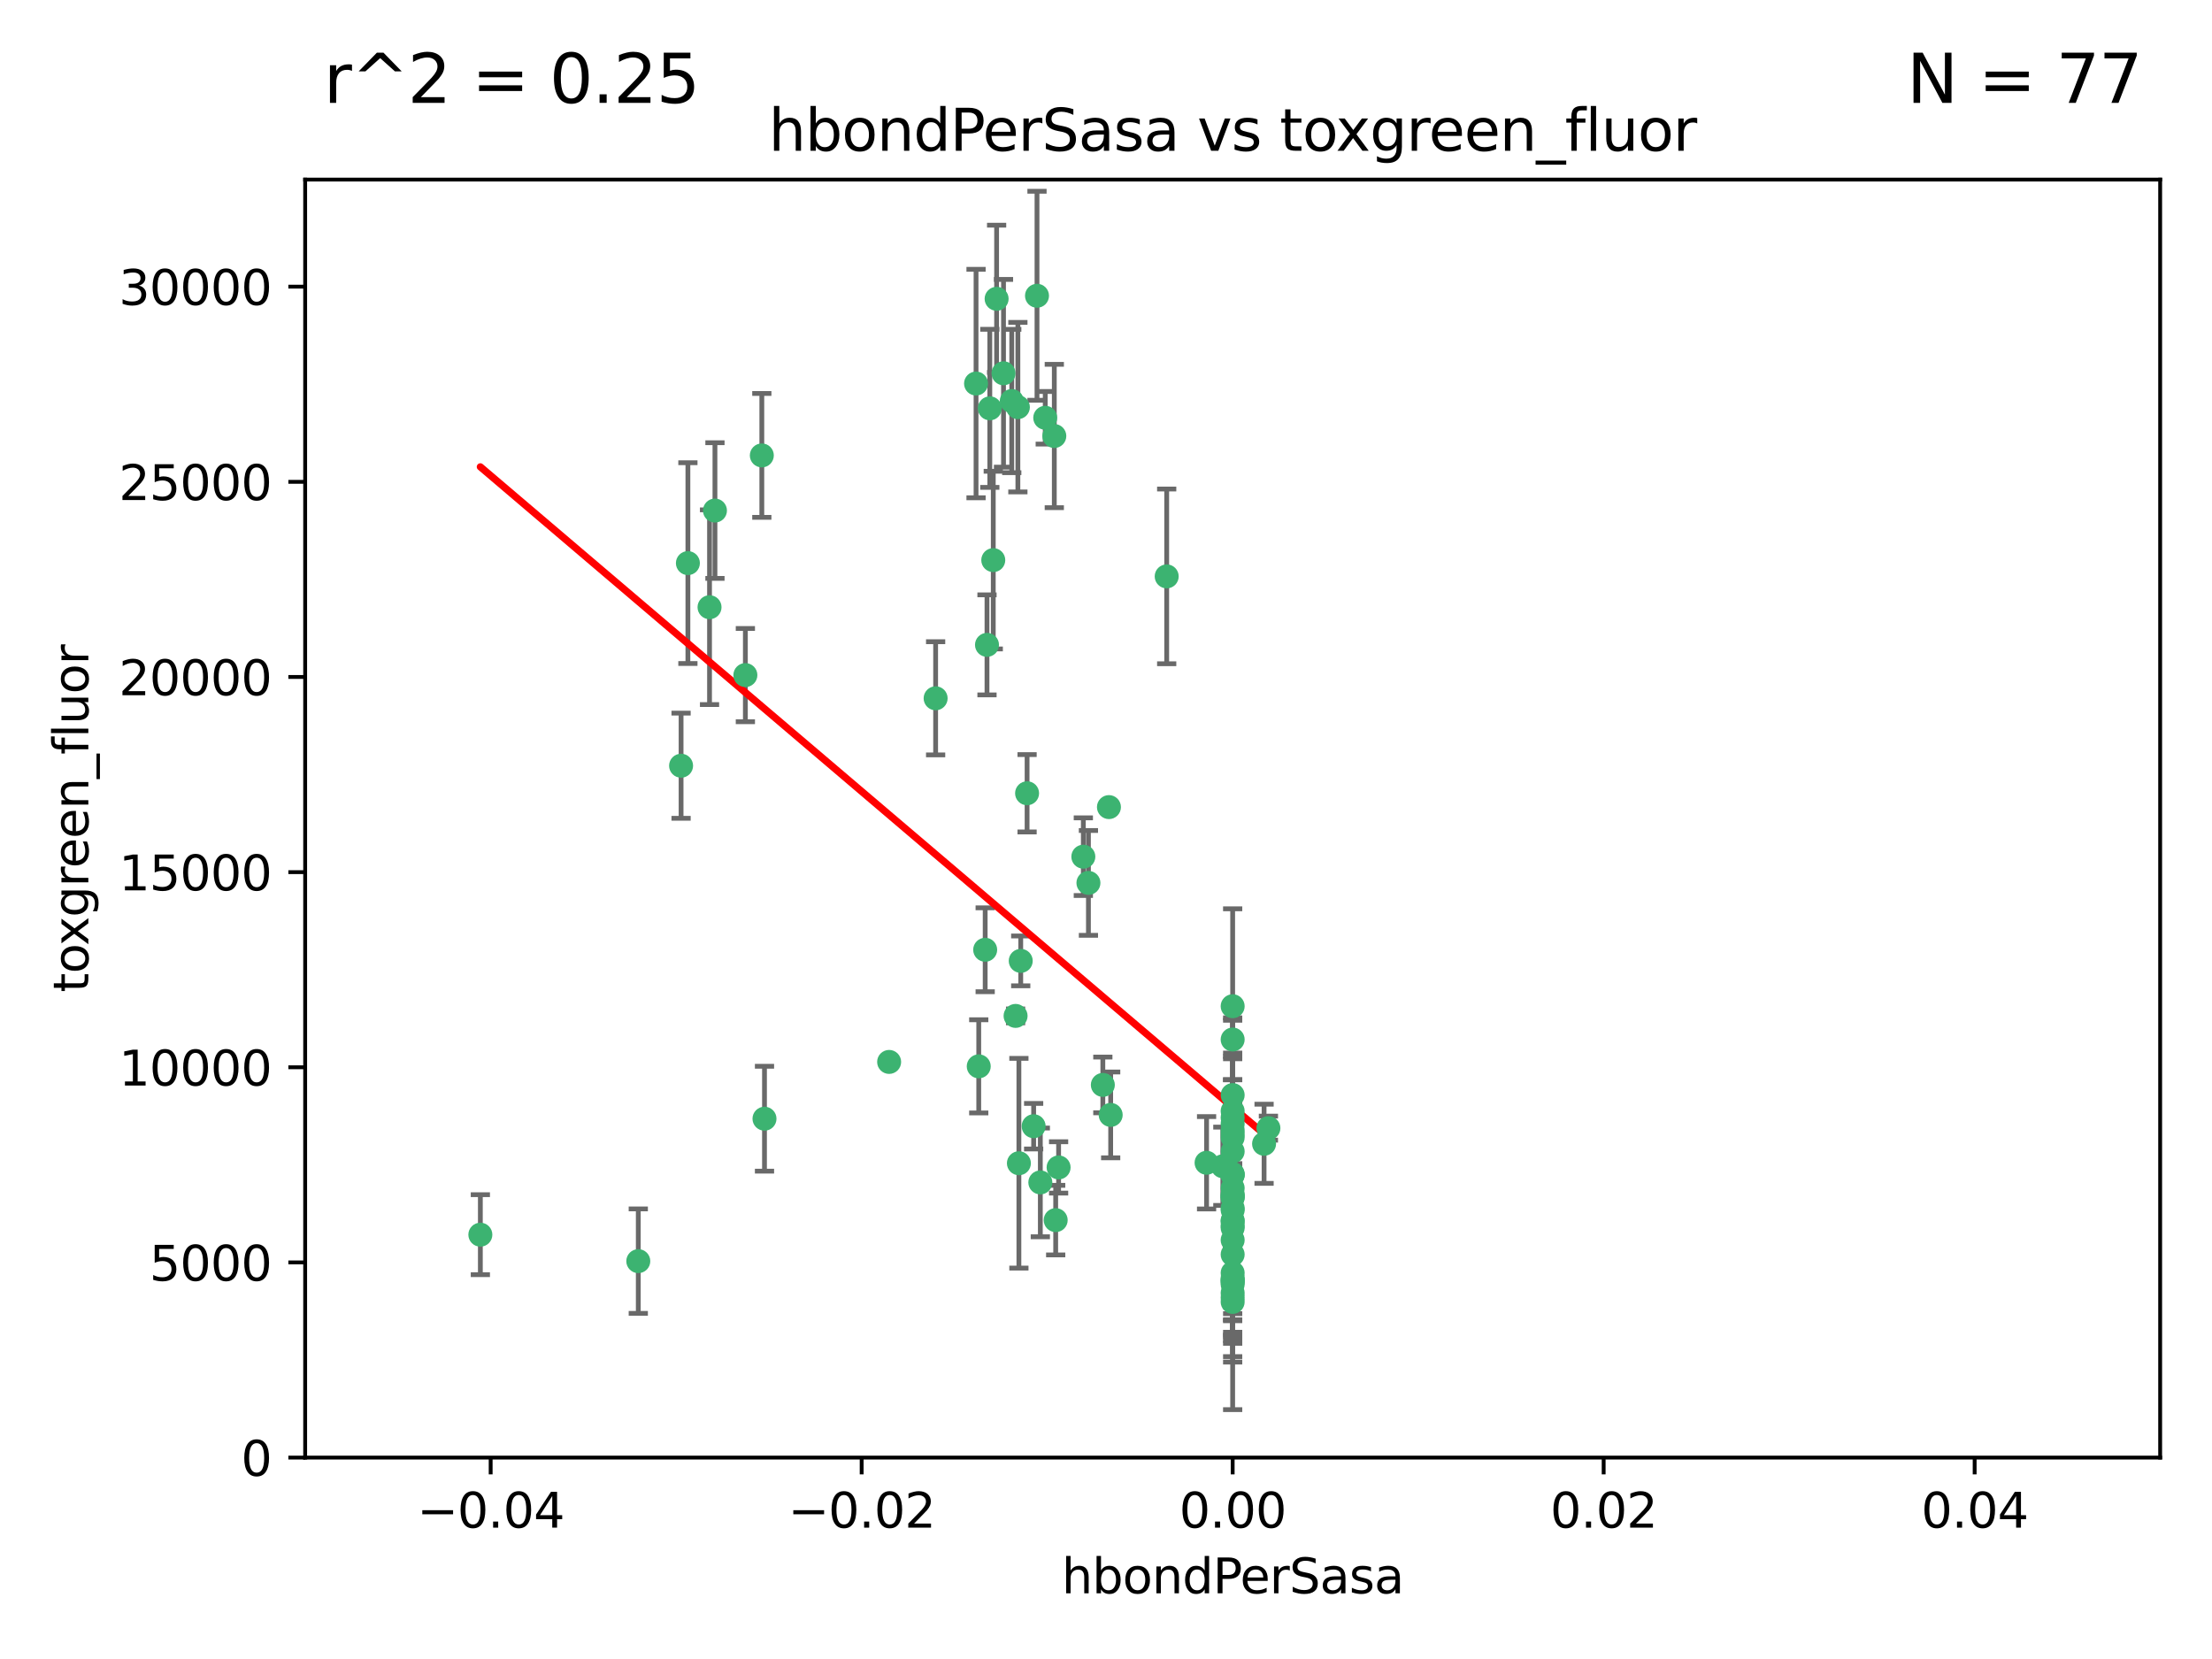 <?xml version="1.0" encoding="utf-8" standalone="no"?>
<!DOCTYPE svg PUBLIC "-//W3C//DTD SVG 1.1//EN"
  "http://www.w3.org/Graphics/SVG/1.1/DTD/svg11.dtd">
<svg xmlns:xlink="http://www.w3.org/1999/xlink" width="460.8pt" height="345.6pt" viewBox="0 0 460.8 345.6" xmlns="http://www.w3.org/2000/svg" version="1.1">
 <defs>
  <style type="text/css">*{stroke-linejoin: round; stroke-linecap: butt}</style>
 </defs>
 <g id="figure_1">
  <g id="patch_1">
   <path d="M 0 345.6 
L 460.8 345.6 
L 460.8 0 
L 0 0 
z
" style="fill: #ffffff"/>
  </g>
  <g id="axes_1">
   <g id="patch_2">
    <path d="M 63.571 303.64 
L 450 303.64 
L 450 37.411 
L 63.571 37.411 
z
" style="fill: #ffffff"/>
   </g>
   <g id="PathCollection_1">
    <defs>
     <path id="m4b894d4b4e" d="M 0 1.118 
C 0.297 1.118 0.581 1 0.791 0.791 
C 1 0.581 1.118 0.297 1.118 0 
C 1.118 -0.297 1 -0.581 0.791 -0.791 
C 0.581 -1 0.297 -1.118 0 -1.118 
C -0.297 -1.118 -0.581 -1 -0.791 -0.791 
C -1 -0.581 -1.118 -0.297 -1.118 0 
C -1.118 0.297 -1 0.581 -0.791 0.791 
C -0.581 1 -0.297 1.118 0 1.118 
z
" style="stroke: #3cb371"/>
    </defs>
    <g clip-path="url(#pd791d768e4)">
     <use xlink:href="#m4b894d4b4e" x="216.026" y="61.614" style="fill: #3cb371; stroke: #3cb371"/>
     <use xlink:href="#m4b894d4b4e" x="219.631" y="90.829" style="fill: #3cb371; stroke: #3cb371"/>
     <use xlink:href="#m4b894d4b4e" x="148.938" y="106.358" style="fill: #3cb371; stroke: #3cb371"/>
     <use xlink:href="#m4b894d4b4e" x="206.196" y="85.062" style="fill: #3cb371; stroke: #3cb371"/>
     <use xlink:href="#m4b894d4b4e" x="203.329" y="79.9" style="fill: #3cb371; stroke: #3cb371"/>
     <use xlink:href="#m4b894d4b4e" x="217.743" y="87.031" style="fill: #3cb371; stroke: #3cb371"/>
     <use xlink:href="#m4b894d4b4e" x="194.909" y="145.468" style="fill: #3cb371; stroke: #3cb371"/>
     <use xlink:href="#m4b894d4b4e" x="206.916" y="116.682" style="fill: #3cb371; stroke: #3cb371"/>
     <use xlink:href="#m4b894d4b4e" x="143.302" y="117.306" style="fill: #3cb371; stroke: #3cb371"/>
     <use xlink:href="#m4b894d4b4e" x="207.613" y="62.244" style="fill: #3cb371; stroke: #3cb371"/>
     <use xlink:href="#m4b894d4b4e" x="212.637" y="200.168" style="fill: #3cb371; stroke: #3cb371"/>
     <use xlink:href="#m4b894d4b4e" x="158.702" y="94.872" style="fill: #3cb371; stroke: #3cb371"/>
     <use xlink:href="#m4b894d4b4e" x="155.275" y="140.634" style="fill: #3cb371; stroke: #3cb371"/>
     <use xlink:href="#m4b894d4b4e" x="243.043" y="120.071" style="fill: #3cb371; stroke: #3cb371"/>
     <use xlink:href="#m4b894d4b4e" x="209.049" y="77.763" style="fill: #3cb371; stroke: #3cb371"/>
     <use xlink:href="#m4b894d4b4e" x="213.96" y="165.251" style="fill: #3cb371; stroke: #3cb371"/>
     <use xlink:href="#m4b894d4b4e" x="212.043" y="84.817" style="fill: #3cb371; stroke: #3cb371"/>
     <use xlink:href="#m4b894d4b4e" x="210.768" y="83.54" style="fill: #3cb371; stroke: #3cb371"/>
     <use xlink:href="#m4b894d4b4e" x="264.233" y="235.012" style="fill: #3cb371; stroke: #3cb371"/>
     <use xlink:href="#m4b894d4b4e" x="212.255" y="242.324" style="fill: #3cb371; stroke: #3cb371"/>
     <use xlink:href="#m4b894d4b4e" x="229.741" y="226.007" style="fill: #3cb371; stroke: #3cb371"/>
     <use xlink:href="#m4b894d4b4e" x="205.231" y="197.854" style="fill: #3cb371; stroke: #3cb371"/>
     <use xlink:href="#m4b894d4b4e" x="211.564" y="211.632" style="fill: #3cb371; stroke: #3cb371"/>
     <use xlink:href="#m4b894d4b4e" x="225.679" y="178.461" style="fill: #3cb371; stroke: #3cb371"/>
     <use xlink:href="#m4b894d4b4e" x="203.89" y="222.137" style="fill: #3cb371; stroke: #3cb371"/>
     <use xlink:href="#m4b894d4b4e" x="147.809" y="126.494" style="fill: #3cb371; stroke: #3cb371"/>
     <use xlink:href="#m4b894d4b4e" x="219.919" y="254.176" style="fill: #3cb371; stroke: #3cb371"/>
     <use xlink:href="#m4b894d4b4e" x="256.786" y="271.21" style="fill: #3cb371; stroke: #3cb371"/>
     <use xlink:href="#m4b894d4b4e" x="216.72" y="246.318" style="fill: #3cb371; stroke: #3cb371"/>
     <use xlink:href="#m4b894d4b4e" x="205.609" y="134.337" style="fill: #3cb371; stroke: #3cb371"/>
     <use xlink:href="#m4b894d4b4e" x="141.881" y="159.514" style="fill: #3cb371; stroke: #3cb371"/>
     <use xlink:href="#m4b894d4b4e" x="263.33" y="238.271" style="fill: #3cb371; stroke: #3cb371"/>
     <use xlink:href="#m4b894d4b4e" x="215.327" y="234.61" style="fill: #3cb371; stroke: #3cb371"/>
     <use xlink:href="#m4b894d4b4e" x="231.375" y="232.256" style="fill: #3cb371; stroke: #3cb371"/>
     <use xlink:href="#m4b894d4b4e" x="220.527" y="243.195" style="fill: #3cb371; stroke: #3cb371"/>
     <use xlink:href="#m4b894d4b4e" x="256.786" y="261.328" style="fill: #3cb371; stroke: #3cb371"/>
     <use xlink:href="#m4b894d4b4e" x="231.013" y="168.134" style="fill: #3cb371; stroke: #3cb371"/>
     <use xlink:href="#m4b894d4b4e" x="159.258" y="233.047" style="fill: #3cb371; stroke: #3cb371"/>
     <use xlink:href="#m4b894d4b4e" x="185.223" y="221.217" style="fill: #3cb371; stroke: #3cb371"/>
     <use xlink:href="#m4b894d4b4e" x="226.74" y="183.926" style="fill: #3cb371; stroke: #3cb371"/>
     <use xlink:href="#m4b894d4b4e" x="256.786" y="239.862" style="fill: #3cb371; stroke: #3cb371"/>
     <use xlink:href="#m4b894d4b4e" x="256.786" y="266.625" style="fill: #3cb371; stroke: #3cb371"/>
     <use xlink:href="#m4b894d4b4e" x="256.786" y="248.797" style="fill: #3cb371; stroke: #3cb371"/>
     <use xlink:href="#m4b894d4b4e" x="256.786" y="251.686" style="fill: #3cb371; stroke: #3cb371"/>
     <use xlink:href="#m4b894d4b4e" x="256.786" y="244.545" style="fill: #3cb371; stroke: #3cb371"/>
     <use xlink:href="#m4b894d4b4e" x="256.786" y="266.793" style="fill: #3cb371; stroke: #3cb371"/>
     <use xlink:href="#m4b894d4b4e" x="256.786" y="247.505" style="fill: #3cb371; stroke: #3cb371"/>
     <use xlink:href="#m4b894d4b4e" x="256.786" y="236.229" style="fill: #3cb371; stroke: #3cb371"/>
     <use xlink:href="#m4b894d4b4e" x="256.786" y="258.329" style="fill: #3cb371; stroke: #3cb371"/>
     <use xlink:href="#m4b894d4b4e" x="256.786" y="255.773" style="fill: #3cb371; stroke: #3cb371"/>
     <use xlink:href="#m4b894d4b4e" x="256.786" y="265.178" style="fill: #3cb371; stroke: #3cb371"/>
     <use xlink:href="#m4b894d4b4e" x="256.786" y="236.943" style="fill: #3cb371; stroke: #3cb371"/>
     <use xlink:href="#m4b894d4b4e" x="256.786" y="228.123" style="fill: #3cb371; stroke: #3cb371"/>
     <use xlink:href="#m4b894d4b4e" x="256.786" y="244.739" style="fill: #3cb371; stroke: #3cb371"/>
     <use xlink:href="#m4b894d4b4e" x="256.786" y="254.269" style="fill: #3cb371; stroke: #3cb371"/>
     <use xlink:href="#m4b894d4b4e" x="256.786" y="255.298" style="fill: #3cb371; stroke: #3cb371"/>
     <use xlink:href="#m4b894d4b4e" x="256.786" y="216.55" style="fill: #3cb371; stroke: #3cb371"/>
     <use xlink:href="#m4b894d4b4e" x="256.786" y="234.099" style="fill: #3cb371; stroke: #3cb371"/>
     <use xlink:href="#m4b894d4b4e" x="256.786" y="252.073" style="fill: #3cb371; stroke: #3cb371"/>
     <use xlink:href="#m4b894d4b4e" x="256.786" y="267.05" style="fill: #3cb371; stroke: #3cb371"/>
     <use xlink:href="#m4b894d4b4e" x="256.786" y="231.454" style="fill: #3cb371; stroke: #3cb371"/>
     <use xlink:href="#m4b894d4b4e" x="256.786" y="235.431" style="fill: #3cb371; stroke: #3cb371"/>
     <use xlink:href="#m4b894d4b4e" x="100.067" y="257.206" style="fill: #3cb371; stroke: #3cb371"/>
     <use xlink:href="#m4b894d4b4e" x="256.786" y="249.438" style="fill: #3cb371; stroke: #3cb371"/>
     <use xlink:href="#m4b894d4b4e" x="132.967" y="262.719" style="fill: #3cb371; stroke: #3cb371"/>
     <use xlink:href="#m4b894d4b4e" x="256.786" y="269.353" style="fill: #3cb371; stroke: #3cb371"/>
     <use xlink:href="#m4b894d4b4e" x="256.786" y="270.307" style="fill: #3cb371; stroke: #3cb371"/>
     <use xlink:href="#m4b894d4b4e" x="256.786" y="249.072" style="fill: #3cb371; stroke: #3cb371"/>
     <use xlink:href="#m4b894d4b4e" x="256.786" y="254.408" style="fill: #3cb371; stroke: #3cb371"/>
     <use xlink:href="#m4b894d4b4e" x="256.786" y="267.541" style="fill: #3cb371; stroke: #3cb371"/>
     <use xlink:href="#m4b894d4b4e" x="256.786" y="266.237" style="fill: #3cb371; stroke: #3cb371"/>
     <use xlink:href="#m4b894d4b4e" x="254.74" y="242.954" style="fill: #3cb371; stroke: #3cb371"/>
     <use xlink:href="#m4b894d4b4e" x="256.786" y="209.613" style="fill: #3cb371; stroke: #3cb371"/>
     <use xlink:href="#m4b894d4b4e" x="256.786" y="244.789" style="fill: #3cb371; stroke: #3cb371"/>
     <use xlink:href="#m4b894d4b4e" x="251.352" y="242.227" style="fill: #3cb371; stroke: #3cb371"/>
     <use xlink:href="#m4b894d4b4e" x="256.786" y="232.825" style="fill: #3cb371; stroke: #3cb371"/>
     <use xlink:href="#m4b894d4b4e" x="256.786" y="249.444" style="fill: #3cb371; stroke: #3cb371"/>
    </g>
   </g>
   <g id="matplotlib.axis_1">
    <g id="xtick_1">
     <g id="line2d_1">
      <defs>
       <path id="ma695bdd186" d="M 0 0 
L 0 3.5 
" style="stroke: #000000; stroke-width: 0.8"/>
      </defs>
      <g>
       <use xlink:href="#ma695bdd186" x="102.214" y="303.64" style="stroke: #000000; stroke-width: 0.8"/>
      </g>
     </g>
     <g id="text_1">
      <!-- −0.04 -->
      <g transform="translate(86.891 318.238)scale(0.1 -0.1)">
       <defs>
        <path id="DejaVuSans-2212" d="M 678 2272 
L 4684 2272 
L 4684 1741 
L 678 1741 
L 678 2272 
z
" transform="scale(0.016)"/>
        <path id="DejaVuSans-30" d="M 2034 4250 
Q 1547 4250 1301 3770 
Q 1056 3291 1056 2328 
Q 1056 1369 1301 889 
Q 1547 409 2034 409 
Q 2525 409 2770 889 
Q 3016 1369 3016 2328 
Q 3016 3291 2770 3770 
Q 2525 4250 2034 4250 
z
M 2034 4750 
Q 2819 4750 3233 4129 
Q 3647 3509 3647 2328 
Q 3647 1150 3233 529 
Q 2819 -91 2034 -91 
Q 1250 -91 836 529 
Q 422 1150 422 2328 
Q 422 3509 836 4129 
Q 1250 4750 2034 4750 
z
" transform="scale(0.016)"/>
        <path id="DejaVuSans-2e" d="M 684 794 
L 1344 794 
L 1344 0 
L 684 0 
L 684 794 
z
" transform="scale(0.016)"/>
        <path id="DejaVuSans-34" d="M 2419 4116 
L 825 1625 
L 2419 1625 
L 2419 4116 
z
M 2253 4666 
L 3047 4666 
L 3047 1625 
L 3713 1625 
L 3713 1100 
L 3047 1100 
L 3047 0 
L 2419 0 
L 2419 1100 
L 313 1100 
L 313 1709 
L 2253 4666 
z
" transform="scale(0.016)"/>
       </defs>
       <use xlink:href="#DejaVuSans-2212"/>
       <use xlink:href="#DejaVuSans-30" x="83.789"/>
       <use xlink:href="#DejaVuSans-2e" x="147.412"/>
       <use xlink:href="#DejaVuSans-30" x="179.199"/>
       <use xlink:href="#DejaVuSans-34" x="242.822"/>
      </g>
     </g>
    </g>
    <g id="xtick_2">
     <g id="line2d_2">
      <g>
       <use xlink:href="#ma695bdd186" x="179.5" y="303.64" style="stroke: #000000; stroke-width: 0.8"/>
      </g>
     </g>
     <g id="text_2">
      <!-- −0.02 -->
      <g transform="translate(164.177 318.238)scale(0.1 -0.1)">
       <defs>
        <path id="DejaVuSans-32" d="M 1228 531 
L 3431 531 
L 3431 0 
L 469 0 
L 469 531 
Q 828 903 1448 1529 
Q 2069 2156 2228 2338 
Q 2531 2678 2651 2914 
Q 2772 3150 2772 3378 
Q 2772 3750 2511 3984 
Q 2250 4219 1831 4219 
Q 1534 4219 1204 4116 
Q 875 4013 500 3803 
L 500 4441 
Q 881 4594 1212 4672 
Q 1544 4750 1819 4750 
Q 2544 4750 2975 4387 
Q 3406 4025 3406 3419 
Q 3406 3131 3298 2873 
Q 3191 2616 2906 2266 
Q 2828 2175 2409 1742 
Q 1991 1309 1228 531 
z
" transform="scale(0.016)"/>
       </defs>
       <use xlink:href="#DejaVuSans-2212"/>
       <use xlink:href="#DejaVuSans-30" x="83.789"/>
       <use xlink:href="#DejaVuSans-2e" x="147.412"/>
       <use xlink:href="#DejaVuSans-30" x="179.199"/>
       <use xlink:href="#DejaVuSans-32" x="242.822"/>
      </g>
     </g>
    </g>
    <g id="xtick_3">
     <g id="line2d_3">
      <g>
       <use xlink:href="#ma695bdd186" x="256.786" y="303.64" style="stroke: #000000; stroke-width: 0.8"/>
      </g>
     </g>
     <g id="text_3">
      <!-- 0.00 -->
      <g transform="translate(245.653 318.238)scale(0.1 -0.1)">
       <use xlink:href="#DejaVuSans-30"/>
       <use xlink:href="#DejaVuSans-2e" x="63.623"/>
       <use xlink:href="#DejaVuSans-30" x="95.41"/>
       <use xlink:href="#DejaVuSans-30" x="159.033"/>
      </g>
     </g>
    </g>
    <g id="xtick_4">
     <g id="line2d_4">
      <g>
       <use xlink:href="#ma695bdd186" x="334.071" y="303.64" style="stroke: #000000; stroke-width: 0.8"/>
      </g>
     </g>
     <g id="text_4">
      <!-- 0.02 -->
      <g transform="translate(322.939 318.238)scale(0.1 -0.1)">
       <use xlink:href="#DejaVuSans-30"/>
       <use xlink:href="#DejaVuSans-2e" x="63.623"/>
       <use xlink:href="#DejaVuSans-30" x="95.41"/>
       <use xlink:href="#DejaVuSans-32" x="159.033"/>
      </g>
     </g>
    </g>
    <g id="xtick_5">
     <g id="line2d_5">
      <g>
       <use xlink:href="#ma695bdd186" x="411.357" y="303.64" style="stroke: #000000; stroke-width: 0.8"/>
      </g>
     </g>
     <g id="text_5">
      <!-- 0.04 -->
      <g transform="translate(400.224 318.238)scale(0.1 -0.1)">
       <use xlink:href="#DejaVuSans-30"/>
       <use xlink:href="#DejaVuSans-2e" x="63.623"/>
       <use xlink:href="#DejaVuSans-30" x="95.41"/>
       <use xlink:href="#DejaVuSans-34" x="159.033"/>
      </g>
     </g>
    </g>
    <g id="text_6">
     <!-- hbondPerSasa -->
     <g transform="translate(221.168 331.917)scale(0.1 -0.1)">
      <defs>
       <path id="DejaVuSans-68" d="M 3513 2113 
L 3513 0 
L 2938 0 
L 2938 2094 
Q 2938 2591 2744 2837 
Q 2550 3084 2163 3084 
Q 1697 3084 1428 2787 
Q 1159 2491 1159 1978 
L 1159 0 
L 581 0 
L 581 4863 
L 1159 4863 
L 1159 2956 
Q 1366 3272 1645 3428 
Q 1925 3584 2291 3584 
Q 2894 3584 3203 3211 
Q 3513 2838 3513 2113 
z
" transform="scale(0.016)"/>
       <path id="DejaVuSans-62" d="M 3116 1747 
Q 3116 2381 2855 2742 
Q 2594 3103 2138 3103 
Q 1681 3103 1420 2742 
Q 1159 2381 1159 1747 
Q 1159 1113 1420 752 
Q 1681 391 2138 391 
Q 2594 391 2855 752 
Q 3116 1113 3116 1747 
z
M 1159 2969 
Q 1341 3281 1617 3432 
Q 1894 3584 2278 3584 
Q 2916 3584 3314 3078 
Q 3713 2572 3713 1747 
Q 3713 922 3314 415 
Q 2916 -91 2278 -91 
Q 1894 -91 1617 61 
Q 1341 213 1159 525 
L 1159 0 
L 581 0 
L 581 4863 
L 1159 4863 
L 1159 2969 
z
" transform="scale(0.016)"/>
       <path id="DejaVuSans-6f" d="M 1959 3097 
Q 1497 3097 1228 2736 
Q 959 2375 959 1747 
Q 959 1119 1226 758 
Q 1494 397 1959 397 
Q 2419 397 2687 759 
Q 2956 1122 2956 1747 
Q 2956 2369 2687 2733 
Q 2419 3097 1959 3097 
z
M 1959 3584 
Q 2709 3584 3137 3096 
Q 3566 2609 3566 1747 
Q 3566 888 3137 398 
Q 2709 -91 1959 -91 
Q 1206 -91 779 398 
Q 353 888 353 1747 
Q 353 2609 779 3096 
Q 1206 3584 1959 3584 
z
" transform="scale(0.016)"/>
       <path id="DejaVuSans-6e" d="M 3513 2113 
L 3513 0 
L 2938 0 
L 2938 2094 
Q 2938 2591 2744 2837 
Q 2550 3084 2163 3084 
Q 1697 3084 1428 2787 
Q 1159 2491 1159 1978 
L 1159 0 
L 581 0 
L 581 3500 
L 1159 3500 
L 1159 2956 
Q 1366 3272 1645 3428 
Q 1925 3584 2291 3584 
Q 2894 3584 3203 3211 
Q 3513 2838 3513 2113 
z
" transform="scale(0.016)"/>
       <path id="DejaVuSans-64" d="M 2906 2969 
L 2906 4863 
L 3481 4863 
L 3481 0 
L 2906 0 
L 2906 525 
Q 2725 213 2448 61 
Q 2172 -91 1784 -91 
Q 1150 -91 751 415 
Q 353 922 353 1747 
Q 353 2572 751 3078 
Q 1150 3584 1784 3584 
Q 2172 3584 2448 3432 
Q 2725 3281 2906 2969 
z
M 947 1747 
Q 947 1113 1208 752 
Q 1469 391 1925 391 
Q 2381 391 2643 752 
Q 2906 1113 2906 1747 
Q 2906 2381 2643 2742 
Q 2381 3103 1925 3103 
Q 1469 3103 1208 2742 
Q 947 2381 947 1747 
z
" transform="scale(0.016)"/>
       <path id="DejaVuSans-50" d="M 1259 4147 
L 1259 2394 
L 2053 2394 
Q 2494 2394 2734 2622 
Q 2975 2850 2975 3272 
Q 2975 3691 2734 3919 
Q 2494 4147 2053 4147 
L 1259 4147 
z
M 628 4666 
L 2053 4666 
Q 2838 4666 3239 4311 
Q 3641 3956 3641 3272 
Q 3641 2581 3239 2228 
Q 2838 1875 2053 1875 
L 1259 1875 
L 1259 0 
L 628 0 
L 628 4666 
z
" transform="scale(0.016)"/>
       <path id="DejaVuSans-65" d="M 3597 1894 
L 3597 1613 
L 953 1613 
Q 991 1019 1311 708 
Q 1631 397 2203 397 
Q 2534 397 2845 478 
Q 3156 559 3463 722 
L 3463 178 
Q 3153 47 2828 -22 
Q 2503 -91 2169 -91 
Q 1331 -91 842 396 
Q 353 884 353 1716 
Q 353 2575 817 3079 
Q 1281 3584 2069 3584 
Q 2775 3584 3186 3129 
Q 3597 2675 3597 1894 
z
M 3022 2063 
Q 3016 2534 2758 2815 
Q 2500 3097 2075 3097 
Q 1594 3097 1305 2825 
Q 1016 2553 972 2059 
L 3022 2063 
z
" transform="scale(0.016)"/>
       <path id="DejaVuSans-72" d="M 2631 2963 
Q 2534 3019 2420 3045 
Q 2306 3072 2169 3072 
Q 1681 3072 1420 2755 
Q 1159 2438 1159 1844 
L 1159 0 
L 581 0 
L 581 3500 
L 1159 3500 
L 1159 2956 
Q 1341 3275 1631 3429 
Q 1922 3584 2338 3584 
Q 2397 3584 2469 3576 
Q 2541 3569 2628 3553 
L 2631 2963 
z
" transform="scale(0.016)"/>
       <path id="DejaVuSans-53" d="M 3425 4513 
L 3425 3897 
Q 3066 4069 2747 4153 
Q 2428 4238 2131 4238 
Q 1616 4238 1336 4038 
Q 1056 3838 1056 3469 
Q 1056 3159 1242 3001 
Q 1428 2844 1947 2747 
L 2328 2669 
Q 3034 2534 3370 2195 
Q 3706 1856 3706 1288 
Q 3706 609 3251 259 
Q 2797 -91 1919 -91 
Q 1588 -91 1214 -16 
Q 841 59 441 206 
L 441 856 
Q 825 641 1194 531 
Q 1563 422 1919 422 
Q 2459 422 2753 634 
Q 3047 847 3047 1241 
Q 3047 1584 2836 1778 
Q 2625 1972 2144 2069 
L 1759 2144 
Q 1053 2284 737 2584 
Q 422 2884 422 3419 
Q 422 4038 858 4394 
Q 1294 4750 2059 4750 
Q 2388 4750 2728 4690 
Q 3069 4631 3425 4513 
z
" transform="scale(0.016)"/>
       <path id="DejaVuSans-61" d="M 2194 1759 
Q 1497 1759 1228 1600 
Q 959 1441 959 1056 
Q 959 750 1161 570 
Q 1363 391 1709 391 
Q 2188 391 2477 730 
Q 2766 1069 2766 1631 
L 2766 1759 
L 2194 1759 
z
M 3341 1997 
L 3341 0 
L 2766 0 
L 2766 531 
Q 2569 213 2275 61 
Q 1981 -91 1556 -91 
Q 1019 -91 701 211 
Q 384 513 384 1019 
Q 384 1609 779 1909 
Q 1175 2209 1959 2209 
L 2766 2209 
L 2766 2266 
Q 2766 2663 2505 2880 
Q 2244 3097 1772 3097 
Q 1472 3097 1187 3025 
Q 903 2953 641 2809 
L 641 3341 
Q 956 3463 1253 3523 
Q 1550 3584 1831 3584 
Q 2591 3584 2966 3190 
Q 3341 2797 3341 1997 
z
" transform="scale(0.016)"/>
       <path id="DejaVuSans-73" d="M 2834 3397 
L 2834 2853 
Q 2591 2978 2328 3040 
Q 2066 3103 1784 3103 
Q 1356 3103 1142 2972 
Q 928 2841 928 2578 
Q 928 2378 1081 2264 
Q 1234 2150 1697 2047 
L 1894 2003 
Q 2506 1872 2764 1633 
Q 3022 1394 3022 966 
Q 3022 478 2636 193 
Q 2250 -91 1575 -91 
Q 1294 -91 989 -36 
Q 684 19 347 128 
L 347 722 
Q 666 556 975 473 
Q 1284 391 1588 391 
Q 1994 391 2212 530 
Q 2431 669 2431 922 
Q 2431 1156 2273 1281 
Q 2116 1406 1581 1522 
L 1381 1569 
Q 847 1681 609 1914 
Q 372 2147 372 2553 
Q 372 3047 722 3315 
Q 1072 3584 1716 3584 
Q 2034 3584 2315 3537 
Q 2597 3491 2834 3397 
z
" transform="scale(0.016)"/>
      </defs>
      <use xlink:href="#DejaVuSans-68"/>
      <use xlink:href="#DejaVuSans-62" x="63.379"/>
      <use xlink:href="#DejaVuSans-6f" x="126.855"/>
      <use xlink:href="#DejaVuSans-6e" x="188.037"/>
      <use xlink:href="#DejaVuSans-64" x="251.416"/>
      <use xlink:href="#DejaVuSans-50" x="314.893"/>
      <use xlink:href="#DejaVuSans-65" x="371.57"/>
      <use xlink:href="#DejaVuSans-72" x="433.094"/>
      <use xlink:href="#DejaVuSans-53" x="474.207"/>
      <use xlink:href="#DejaVuSans-61" x="537.684"/>
      <use xlink:href="#DejaVuSans-73" x="598.963"/>
      <use xlink:href="#DejaVuSans-61" x="651.062"/>
     </g>
    </g>
   </g>
   <g id="matplotlib.axis_2">
    <g id="ytick_1">
     <g id="line2d_6">
      <defs>
       <path id="m0a61a6bf4f" d="M 0 0 
L -3.5 0 
" style="stroke: #000000; stroke-width: 0.8"/>
      </defs>
      <g>
       <use xlink:href="#m0a61a6bf4f" x="63.571" y="303.64" style="stroke: #000000; stroke-width: 0.8"/>
      </g>
     </g>
     <g id="text_7">
      <!-- 0 -->
      <g transform="translate(50.209 307.439)scale(0.1 -0.1)">
       <use xlink:href="#DejaVuSans-30"/>
      </g>
     </g>
    </g>
    <g id="ytick_2">
     <g id="line2d_7">
      <g>
       <use xlink:href="#m0a61a6bf4f" x="63.571" y="262.986" style="stroke: #000000; stroke-width: 0.8"/>
      </g>
     </g>
     <g id="text_8">
      <!-- 5000 -->
      <g transform="translate(31.121 266.786)scale(0.1 -0.1)">
       <defs>
        <path id="DejaVuSans-35" d="M 691 4666 
L 3169 4666 
L 3169 4134 
L 1269 4134 
L 1269 2991 
Q 1406 3038 1543 3061 
Q 1681 3084 1819 3084 
Q 2600 3084 3056 2656 
Q 3513 2228 3513 1497 
Q 3513 744 3044 326 
Q 2575 -91 1722 -91 
Q 1428 -91 1123 -41 
Q 819 9 494 109 
L 494 744 
Q 775 591 1075 516 
Q 1375 441 1709 441 
Q 2250 441 2565 725 
Q 2881 1009 2881 1497 
Q 2881 1984 2565 2268 
Q 2250 2553 1709 2553 
Q 1456 2553 1204 2497 
Q 953 2441 691 2322 
L 691 4666 
z
" transform="scale(0.016)"/>
       </defs>
       <use xlink:href="#DejaVuSans-35"/>
       <use xlink:href="#DejaVuSans-30" x="63.623"/>
       <use xlink:href="#DejaVuSans-30" x="127.246"/>
       <use xlink:href="#DejaVuSans-30" x="190.869"/>
      </g>
     </g>
    </g>
    <g id="ytick_3">
     <g id="line2d_8">
      <g>
       <use xlink:href="#m0a61a6bf4f" x="63.571" y="222.333" style="stroke: #000000; stroke-width: 0.8"/>
      </g>
     </g>
     <g id="text_9">
      <!-- 10000 -->
      <g transform="translate(24.759 226.132)scale(0.1 -0.1)">
       <defs>
        <path id="DejaVuSans-31" d="M 794 531 
L 1825 531 
L 1825 4091 
L 703 3866 
L 703 4441 
L 1819 4666 
L 2450 4666 
L 2450 531 
L 3481 531 
L 3481 0 
L 794 0 
L 794 531 
z
" transform="scale(0.016)"/>
       </defs>
       <use xlink:href="#DejaVuSans-31"/>
       <use xlink:href="#DejaVuSans-30" x="63.623"/>
       <use xlink:href="#DejaVuSans-30" x="127.246"/>
       <use xlink:href="#DejaVuSans-30" x="190.869"/>
       <use xlink:href="#DejaVuSans-30" x="254.492"/>
      </g>
     </g>
    </g>
    <g id="ytick_4">
     <g id="line2d_9">
      <g>
       <use xlink:href="#m0a61a6bf4f" x="63.571" y="181.679" style="stroke: #000000; stroke-width: 0.8"/>
      </g>
     </g>
     <g id="text_10">
      <!-- 15000 -->
      <g transform="translate(24.759 185.478)scale(0.1 -0.1)">
       <use xlink:href="#DejaVuSans-31"/>
       <use xlink:href="#DejaVuSans-35" x="63.623"/>
       <use xlink:href="#DejaVuSans-30" x="127.246"/>
       <use xlink:href="#DejaVuSans-30" x="190.869"/>
       <use xlink:href="#DejaVuSans-30" x="254.492"/>
      </g>
     </g>
    </g>
    <g id="ytick_5">
     <g id="line2d_10">
      <g>
       <use xlink:href="#m0a61a6bf4f" x="63.571" y="141.026" style="stroke: #000000; stroke-width: 0.8"/>
      </g>
     </g>
     <g id="text_11">
      <!-- 20000 -->
      <g transform="translate(24.759 144.825)scale(0.1 -0.1)">
       <use xlink:href="#DejaVuSans-32"/>
       <use xlink:href="#DejaVuSans-30" x="63.623"/>
       <use xlink:href="#DejaVuSans-30" x="127.246"/>
       <use xlink:href="#DejaVuSans-30" x="190.869"/>
       <use xlink:href="#DejaVuSans-30" x="254.492"/>
      </g>
     </g>
    </g>
    <g id="ytick_6">
     <g id="line2d_11">
      <g>
       <use xlink:href="#m0a61a6bf4f" x="63.571" y="100.372" style="stroke: #000000; stroke-width: 0.8"/>
      </g>
     </g>
     <g id="text_12">
      <!-- 25000 -->
      <g transform="translate(24.759 104.171)scale(0.1 -0.1)">
       <use xlink:href="#DejaVuSans-32"/>
       <use xlink:href="#DejaVuSans-35" x="63.623"/>
       <use xlink:href="#DejaVuSans-30" x="127.246"/>
       <use xlink:href="#DejaVuSans-30" x="190.869"/>
       <use xlink:href="#DejaVuSans-30" x="254.492"/>
      </g>
     </g>
    </g>
    <g id="ytick_7">
     <g id="line2d_12">
      <g>
       <use xlink:href="#m0a61a6bf4f" x="63.571" y="59.718" style="stroke: #000000; stroke-width: 0.8"/>
      </g>
     </g>
     <g id="text_13">
      <!-- 30000 -->
      <g transform="translate(24.759 63.518)scale(0.1 -0.1)">
       <defs>
        <path id="DejaVuSans-33" d="M 2597 2516 
Q 3050 2419 3304 2112 
Q 3559 1806 3559 1356 
Q 3559 666 3084 287 
Q 2609 -91 1734 -91 
Q 1441 -91 1130 -33 
Q 819 25 488 141 
L 488 750 
Q 750 597 1062 519 
Q 1375 441 1716 441 
Q 2309 441 2620 675 
Q 2931 909 2931 1356 
Q 2931 1769 2642 2001 
Q 2353 2234 1838 2234 
L 1294 2234 
L 1294 2753 
L 1863 2753 
Q 2328 2753 2575 2939 
Q 2822 3125 2822 3475 
Q 2822 3834 2567 4026 
Q 2313 4219 1838 4219 
Q 1578 4219 1281 4162 
Q 984 4106 628 3988 
L 628 4550 
Q 988 4650 1302 4700 
Q 1616 4750 1894 4750 
Q 2613 4750 3031 4423 
Q 3450 4097 3450 3541 
Q 3450 3153 3228 2886 
Q 3006 2619 2597 2516 
z
" transform="scale(0.016)"/>
       </defs>
       <use xlink:href="#DejaVuSans-33"/>
       <use xlink:href="#DejaVuSans-30" x="63.623"/>
       <use xlink:href="#DejaVuSans-30" x="127.246"/>
       <use xlink:href="#DejaVuSans-30" x="190.869"/>
       <use xlink:href="#DejaVuSans-30" x="254.492"/>
      </g>
     </g>
    </g>
    <g id="text_14">
     <!-- toxgreen_fluor -->
     <g transform="translate(18.401 206.72)rotate(-90)scale(0.1 -0.1)">
      <defs>
       <path id="DejaVuSans-74" d="M 1172 4494 
L 1172 3500 
L 2356 3500 
L 2356 3053 
L 1172 3053 
L 1172 1153 
Q 1172 725 1289 603 
Q 1406 481 1766 481 
L 2356 481 
L 2356 0 
L 1766 0 
Q 1100 0 847 248 
Q 594 497 594 1153 
L 594 3053 
L 172 3053 
L 172 3500 
L 594 3500 
L 594 4494 
L 1172 4494 
z
" transform="scale(0.016)"/>
       <path id="DejaVuSans-78" d="M 3513 3500 
L 2247 1797 
L 3578 0 
L 2900 0 
L 1881 1375 
L 863 0 
L 184 0 
L 1544 1831 
L 300 3500 
L 978 3500 
L 1906 2253 
L 2834 3500 
L 3513 3500 
z
" transform="scale(0.016)"/>
       <path id="DejaVuSans-67" d="M 2906 1791 
Q 2906 2416 2648 2759 
Q 2391 3103 1925 3103 
Q 1463 3103 1205 2759 
Q 947 2416 947 1791 
Q 947 1169 1205 825 
Q 1463 481 1925 481 
Q 2391 481 2648 825 
Q 2906 1169 2906 1791 
z
M 3481 434 
Q 3481 -459 3084 -895 
Q 2688 -1331 1869 -1331 
Q 1566 -1331 1297 -1286 
Q 1028 -1241 775 -1147 
L 775 -588 
Q 1028 -725 1275 -790 
Q 1522 -856 1778 -856 
Q 2344 -856 2625 -561 
Q 2906 -266 2906 331 
L 2906 616 
Q 2728 306 2450 153 
Q 2172 0 1784 0 
Q 1141 0 747 490 
Q 353 981 353 1791 
Q 353 2603 747 3093 
Q 1141 3584 1784 3584 
Q 2172 3584 2450 3431 
Q 2728 3278 2906 2969 
L 2906 3500 
L 3481 3500 
L 3481 434 
z
" transform="scale(0.016)"/>
       <path id="DejaVuSans-5f" d="M 3263 -1063 
L 3263 -1509 
L -63 -1509 
L -63 -1063 
L 3263 -1063 
z
" transform="scale(0.016)"/>
       <path id="DejaVuSans-66" d="M 2375 4863 
L 2375 4384 
L 1825 4384 
Q 1516 4384 1395 4259 
Q 1275 4134 1275 3809 
L 1275 3500 
L 2222 3500 
L 2222 3053 
L 1275 3053 
L 1275 0 
L 697 0 
L 697 3053 
L 147 3053 
L 147 3500 
L 697 3500 
L 697 3744 
Q 697 4328 969 4595 
Q 1241 4863 1831 4863 
L 2375 4863 
z
" transform="scale(0.016)"/>
       <path id="DejaVuSans-6c" d="M 603 4863 
L 1178 4863 
L 1178 0 
L 603 0 
L 603 4863 
z
" transform="scale(0.016)"/>
       <path id="DejaVuSans-75" d="M 544 1381 
L 544 3500 
L 1119 3500 
L 1119 1403 
Q 1119 906 1312 657 
Q 1506 409 1894 409 
Q 2359 409 2629 706 
Q 2900 1003 2900 1516 
L 2900 3500 
L 3475 3500 
L 3475 0 
L 2900 0 
L 2900 538 
Q 2691 219 2414 64 
Q 2138 -91 1772 -91 
Q 1169 -91 856 284 
Q 544 659 544 1381 
z
M 1991 3584 
L 1991 3584 
z
" transform="scale(0.016)"/>
      </defs>
      <use xlink:href="#DejaVuSans-74"/>
      <use xlink:href="#DejaVuSans-6f" x="39.209"/>
      <use xlink:href="#DejaVuSans-78" x="97.266"/>
      <use xlink:href="#DejaVuSans-67" x="156.445"/>
      <use xlink:href="#DejaVuSans-72" x="219.922"/>
      <use xlink:href="#DejaVuSans-65" x="258.785"/>
      <use xlink:href="#DejaVuSans-65" x="320.309"/>
      <use xlink:href="#DejaVuSans-6e" x="381.832"/>
      <use xlink:href="#DejaVuSans-5f" x="445.211"/>
      <use xlink:href="#DejaVuSans-66" x="495.211"/>
      <use xlink:href="#DejaVuSans-6c" x="530.416"/>
      <use xlink:href="#DejaVuSans-75" x="558.199"/>
      <use xlink:href="#DejaVuSans-6f" x="621.578"/>
      <use xlink:href="#DejaVuSans-72" x="682.76"/>
     </g>
    </g>
   </g>
   <g id="LineCollection_1">
    <path d="M 216.026 83.38 
L 216.026 39.848 
" clip-path="url(#pd791d768e4)" style="fill: none; stroke: #696969"/>
    <path d="M 219.631 105.759 
L 219.631 75.9 
" clip-path="url(#pd791d768e4)" style="fill: none; stroke: #696969"/>
    <path d="M 148.938 120.489 
L 148.938 92.227 
" clip-path="url(#pd791d768e4)" style="fill: none; stroke: #696969"/>
    <path d="M 206.196 101.528 
L 206.196 68.595 
" clip-path="url(#pd791d768e4)" style="fill: none; stroke: #696969"/>
    <path d="M 203.329 103.698 
L 203.329 56.102 
" clip-path="url(#pd791d768e4)" style="fill: none; stroke: #696969"/>
    <path d="M 217.743 92.506 
L 217.743 81.557 
" clip-path="url(#pd791d768e4)" style="fill: none; stroke: #696969"/>
    <path d="M 194.909 157.254 
L 194.909 133.683 
" clip-path="url(#pd791d768e4)" style="fill: none; stroke: #696969"/>
    <path d="M 206.916 135.19 
L 206.916 98.175 
" clip-path="url(#pd791d768e4)" style="fill: none; stroke: #696969"/>
    <path d="M 143.302 138.218 
L 143.302 96.393 
" clip-path="url(#pd791d768e4)" style="fill: none; stroke: #696969"/>
    <path d="M 207.613 77.579 
L 207.613 46.91 
" clip-path="url(#pd791d768e4)" style="fill: none; stroke: #696969"/>
    <path d="M 212.637 205.359 
L 212.637 194.977 
" clip-path="url(#pd791d768e4)" style="fill: none; stroke: #696969"/>
    <path d="M 158.702 107.775 
L 158.702 81.969 
" clip-path="url(#pd791d768e4)" style="fill: none; stroke: #696969"/>
    <path d="M 155.275 150.349 
L 155.275 130.92 
" clip-path="url(#pd791d768e4)" style="fill: none; stroke: #696969"/>
    <path d="M 243.043 138.271 
L 243.043 101.87 
" clip-path="url(#pd791d768e4)" style="fill: none; stroke: #696969"/>
    <path d="M 209.049 97.317 
L 209.049 58.209 
" clip-path="url(#pd791d768e4)" style="fill: none; stroke: #696969"/>
    <path d="M 213.96 173.31 
L 213.96 157.193 
" clip-path="url(#pd791d768e4)" style="fill: none; stroke: #696969"/>
    <path d="M 212.043 102.476 
L 212.043 67.157 
" clip-path="url(#pd791d768e4)" style="fill: none; stroke: #696969"/>
    <path d="M 210.768 98.468 
L 210.768 68.613 
" clip-path="url(#pd791d768e4)" style="fill: none; stroke: #696969"/>
    <path d="M 264.233 237.516 
L 264.233 232.507 
" clip-path="url(#pd791d768e4)" style="fill: none; stroke: #696969"/>
    <path d="M 212.255 264.166 
L 212.255 220.481 
" clip-path="url(#pd791d768e4)" style="fill: none; stroke: #696969"/>
    <path d="M 229.741 231.811 
L 229.741 220.203 
" clip-path="url(#pd791d768e4)" style="fill: none; stroke: #696969"/>
    <path d="M 205.231 206.59 
L 205.231 189.118 
" clip-path="url(#pd791d768e4)" style="fill: none; stroke: #696969"/>
    <path d="M 211.564 213.084 
L 211.564 210.18 
" clip-path="url(#pd791d768e4)" style="fill: none; stroke: #696969"/>
    <path d="M 225.679 186.549 
L 225.679 170.372 
" clip-path="url(#pd791d768e4)" style="fill: none; stroke: #696969"/>
    <path d="M 203.89 231.84 
L 203.89 212.434 
" clip-path="url(#pd791d768e4)" style="fill: none; stroke: #696969"/>
    <path d="M 147.809 146.774 
L 147.809 106.214 
" clip-path="url(#pd791d768e4)" style="fill: none; stroke: #696969"/>
    <path d="M 219.919 261.425 
L 219.919 246.927 
" clip-path="url(#pd791d768e4)" style="fill: none; stroke: #696969"/>
    <path d="M 256.786 283.742 
L 256.786 258.678 
" clip-path="url(#pd791d768e4)" style="fill: none; stroke: #696969"/>
    <path d="M 216.72 257.644 
L 216.72 234.991 
" clip-path="url(#pd791d768e4)" style="fill: none; stroke: #696969"/>
    <path d="M 205.609 144.76 
L 205.609 123.915 
" clip-path="url(#pd791d768e4)" style="fill: none; stroke: #696969"/>
    <path d="M 141.881 170.467 
L 141.881 148.56 
" clip-path="url(#pd791d768e4)" style="fill: none; stroke: #696969"/>
    <path d="M 263.33 246.513 
L 263.33 230.028 
" clip-path="url(#pd791d768e4)" style="fill: none; stroke: #696969"/>
    <path d="M 215.327 239.354 
L 215.327 229.865 
" clip-path="url(#pd791d768e4)" style="fill: none; stroke: #696969"/>
    <path d="M 231.375 241.194 
L 231.375 223.317 
" clip-path="url(#pd791d768e4)" style="fill: none; stroke: #696969"/>
    <path d="M 220.527 248.545 
L 220.527 237.845 
" clip-path="url(#pd791d768e4)" style="fill: none; stroke: #696969"/>
    <path d="M 256.786 278.138 
L 256.786 244.518 
" clip-path="url(#pd791d768e4)" style="fill: none; stroke: #696969"/>
    <path d="M 231.013 168.892 
L 231.013 167.376 
" clip-path="url(#pd791d768e4)" style="fill: none; stroke: #696969"/>
    <path d="M 159.258 243.969 
L 159.258 222.125 
" clip-path="url(#pd791d768e4)" style="fill: none; stroke: #696969"/>
    <path d="M 185.223 222.051 
L 185.223 220.383 
" clip-path="url(#pd791d768e4)" style="fill: none; stroke: #696969"/>
    <path d="M 226.74 194.845 
L 226.74 173.007 
" clip-path="url(#pd791d768e4)" style="fill: none; stroke: #696969"/>
    <path d="M 256.786 259.624 
L 256.786 220.1 
" clip-path="url(#pd791d768e4)" style="fill: none; stroke: #696969"/>
    <path d="M 256.786 272.192 
L 256.786 261.058 
" clip-path="url(#pd791d768e4)" style="fill: none; stroke: #696969"/>
    <path d="M 256.786 268.328 
L 256.786 229.266 
" clip-path="url(#pd791d768e4)" style="fill: none; stroke: #696969"/>
    <path d="M 256.786 269.46 
L 256.786 233.912 
" clip-path="url(#pd791d768e4)" style="fill: none; stroke: #696969"/>
    <path d="M 256.786 251.202 
L 256.786 237.887 
" clip-path="url(#pd791d768e4)" style="fill: none; stroke: #696969"/>
    <path d="M 256.786 279.835 
L 256.786 253.752 
" clip-path="url(#pd791d768e4)" style="fill: none; stroke: #696969"/>
    <path d="M 256.786 252.2 
L 256.786 242.809 
" clip-path="url(#pd791d768e4)" style="fill: none; stroke: #696969"/>
    <path d="M 256.786 247.506 
L 256.786 224.952 
" clip-path="url(#pd791d768e4)" style="fill: none; stroke: #696969"/>
    <path d="M 256.786 265.947 
L 256.786 250.711 
" clip-path="url(#pd791d768e4)" style="fill: none; stroke: #696969"/>
    <path d="M 256.786 260.699 
L 256.786 250.847 
" clip-path="url(#pd791d768e4)" style="fill: none; stroke: #696969"/>
    <path d="M 256.786 279.248 
L 256.786 251.108 
" clip-path="url(#pd791d768e4)" style="fill: none; stroke: #696969"/>
    <path d="M 256.786 238.573 
L 256.786 235.313 
" clip-path="url(#pd791d768e4)" style="fill: none; stroke: #696969"/>
    <path d="M 256.786 236.876 
L 256.786 219.369 
" clip-path="url(#pd791d768e4)" style="fill: none; stroke: #696969"/>
    <path d="M 256.786 264.575 
L 256.786 224.902 
" clip-path="url(#pd791d768e4)" style="fill: none; stroke: #696969"/>
    <path d="M 256.786 273.656 
L 256.786 234.881 
" clip-path="url(#pd791d768e4)" style="fill: none; stroke: #696969"/>
    <path d="M 256.786 260.179 
L 256.786 250.417 
" clip-path="url(#pd791d768e4)" style="fill: none; stroke: #696969"/>
    <path d="M 256.786 220.567 
L 256.786 212.534 
" clip-path="url(#pd791d768e4)" style="fill: none; stroke: #696969"/>
    <path d="M 256.786 235.898 
L 256.786 232.3 
" clip-path="url(#pd791d768e4)" style="fill: none; stroke: #696969"/>
    <path d="M 256.786 260.406 
L 256.786 243.74 
" clip-path="url(#pd791d768e4)" style="fill: none; stroke: #696969"/>
    <path d="M 256.786 274.924 
L 256.786 259.176 
" clip-path="url(#pd791d768e4)" style="fill: none; stroke: #696969"/>
    <path d="M 256.786 250.871 
L 256.786 212.037 
" clip-path="url(#pd791d768e4)" style="fill: none; stroke: #696969"/>
    <path d="M 256.786 242.403 
L 256.786 228.458 
" clip-path="url(#pd791d768e4)" style="fill: none; stroke: #696969"/>
    <path d="M 100.067 265.54 
L 100.067 248.873 
" clip-path="url(#pd791d768e4)" style="fill: none; stroke: #696969"/>
    <path d="M 256.786 266.257 
L 256.786 232.619 
" clip-path="url(#pd791d768e4)" style="fill: none; stroke: #696969"/>
    <path d="M 132.967 273.599 
L 132.967 251.839 
" clip-path="url(#pd791d768e4)" style="fill: none; stroke: #696969"/>
    <path d="M 256.786 278.442 
L 256.786 260.264 
" clip-path="url(#pd791d768e4)" style="fill: none; stroke: #696969"/>
    <path d="M 256.786 293.652 
L 256.786 246.963 
" clip-path="url(#pd791d768e4)" style="fill: none; stroke: #696969"/>
    <path d="M 256.786 254.396 
L 256.786 243.748 
" clip-path="url(#pd791d768e4)" style="fill: none; stroke: #696969"/>
    <path d="M 256.786 275.128 
L 256.786 233.688 
" clip-path="url(#pd791d768e4)" style="fill: none; stroke: #696969"/>
    <path d="M 256.786 277.528 
L 256.786 257.554 
" clip-path="url(#pd791d768e4)" style="fill: none; stroke: #696969"/>
    <path d="M 256.786 282.602 
L 256.786 249.872 
" clip-path="url(#pd791d768e4)" style="fill: none; stroke: #696969"/>
    <path d="M 254.74 251.109 
L 254.74 234.798 
" clip-path="url(#pd791d768e4)" style="fill: none; stroke: #696969"/>
    <path d="M 256.786 229.904 
L 256.786 189.322 
" clip-path="url(#pd791d768e4)" style="fill: none; stroke: #696969"/>
    <path d="M 256.786 253.537 
L 256.786 236.041 
" clip-path="url(#pd791d768e4)" style="fill: none; stroke: #696969"/>
    <path d="M 251.352 251.85 
L 251.352 232.604 
" clip-path="url(#pd791d768e4)" style="fill: none; stroke: #696969"/>
    <path d="M 256.786 234.174 
L 256.786 231.476 
" clip-path="url(#pd791d768e4)" style="fill: none; stroke: #696969"/>
    <path d="M 256.786 259.662 
L 256.786 239.226 
" clip-path="url(#pd791d768e4)" style="fill: none; stroke: #696969"/>
   </g>
   <g id="line2d_13">
    <defs>
     <path id="m9e1a55cfd8" d="M 2 0 
L -2 -0 
" style="stroke: #696969"/>
    </defs>
    <g clip-path="url(#pd791d768e4)">
     <use xlink:href="#m9e1a55cfd8" x="216.026" y="83.38" style="fill: #696969; stroke: #696969"/>
     <use xlink:href="#m9e1a55cfd8" x="219.631" y="105.759" style="fill: #696969; stroke: #696969"/>
     <use xlink:href="#m9e1a55cfd8" x="148.938" y="120.489" style="fill: #696969; stroke: #696969"/>
     <use xlink:href="#m9e1a55cfd8" x="206.196" y="101.528" style="fill: #696969; stroke: #696969"/>
     <use xlink:href="#m9e1a55cfd8" x="203.329" y="103.698" style="fill: #696969; stroke: #696969"/>
     <use xlink:href="#m9e1a55cfd8" x="217.743" y="92.506" style="fill: #696969; stroke: #696969"/>
     <use xlink:href="#m9e1a55cfd8" x="194.909" y="157.254" style="fill: #696969; stroke: #696969"/>
     <use xlink:href="#m9e1a55cfd8" x="206.916" y="135.19" style="fill: #696969; stroke: #696969"/>
     <use xlink:href="#m9e1a55cfd8" x="143.302" y="138.218" style="fill: #696969; stroke: #696969"/>
     <use xlink:href="#m9e1a55cfd8" x="207.613" y="77.579" style="fill: #696969; stroke: #696969"/>
     <use xlink:href="#m9e1a55cfd8" x="212.637" y="205.359" style="fill: #696969; stroke: #696969"/>
     <use xlink:href="#m9e1a55cfd8" x="158.702" y="107.775" style="fill: #696969; stroke: #696969"/>
     <use xlink:href="#m9e1a55cfd8" x="155.275" y="150.349" style="fill: #696969; stroke: #696969"/>
     <use xlink:href="#m9e1a55cfd8" x="243.043" y="138.271" style="fill: #696969; stroke: #696969"/>
     <use xlink:href="#m9e1a55cfd8" x="209.049" y="97.317" style="fill: #696969; stroke: #696969"/>
     <use xlink:href="#m9e1a55cfd8" x="213.96" y="173.31" style="fill: #696969; stroke: #696969"/>
     <use xlink:href="#m9e1a55cfd8" x="212.043" y="102.476" style="fill: #696969; stroke: #696969"/>
     <use xlink:href="#m9e1a55cfd8" x="210.768" y="98.468" style="fill: #696969; stroke: #696969"/>
     <use xlink:href="#m9e1a55cfd8" x="264.233" y="237.516" style="fill: #696969; stroke: #696969"/>
     <use xlink:href="#m9e1a55cfd8" x="212.255" y="264.166" style="fill: #696969; stroke: #696969"/>
     <use xlink:href="#m9e1a55cfd8" x="229.741" y="231.811" style="fill: #696969; stroke: #696969"/>
     <use xlink:href="#m9e1a55cfd8" x="205.231" y="206.59" style="fill: #696969; stroke: #696969"/>
     <use xlink:href="#m9e1a55cfd8" x="211.564" y="213.084" style="fill: #696969; stroke: #696969"/>
     <use xlink:href="#m9e1a55cfd8" x="225.679" y="186.549" style="fill: #696969; stroke: #696969"/>
     <use xlink:href="#m9e1a55cfd8" x="203.89" y="231.84" style="fill: #696969; stroke: #696969"/>
     <use xlink:href="#m9e1a55cfd8" x="147.809" y="146.774" style="fill: #696969; stroke: #696969"/>
     <use xlink:href="#m9e1a55cfd8" x="219.919" y="261.425" style="fill: #696969; stroke: #696969"/>
     <use xlink:href="#m9e1a55cfd8" x="256.786" y="283.742" style="fill: #696969; stroke: #696969"/>
     <use xlink:href="#m9e1a55cfd8" x="216.72" y="257.644" style="fill: #696969; stroke: #696969"/>
     <use xlink:href="#m9e1a55cfd8" x="205.609" y="144.76" style="fill: #696969; stroke: #696969"/>
     <use xlink:href="#m9e1a55cfd8" x="141.881" y="170.467" style="fill: #696969; stroke: #696969"/>
     <use xlink:href="#m9e1a55cfd8" x="263.33" y="246.513" style="fill: #696969; stroke: #696969"/>
     <use xlink:href="#m9e1a55cfd8" x="215.327" y="239.354" style="fill: #696969; stroke: #696969"/>
     <use xlink:href="#m9e1a55cfd8" x="231.375" y="241.194" style="fill: #696969; stroke: #696969"/>
     <use xlink:href="#m9e1a55cfd8" x="220.527" y="248.545" style="fill: #696969; stroke: #696969"/>
     <use xlink:href="#m9e1a55cfd8" x="256.786" y="278.138" style="fill: #696969; stroke: #696969"/>
     <use xlink:href="#m9e1a55cfd8" x="231.013" y="168.892" style="fill: #696969; stroke: #696969"/>
     <use xlink:href="#m9e1a55cfd8" x="159.258" y="243.969" style="fill: #696969; stroke: #696969"/>
     <use xlink:href="#m9e1a55cfd8" x="185.223" y="222.051" style="fill: #696969; stroke: #696969"/>
     <use xlink:href="#m9e1a55cfd8" x="226.74" y="194.845" style="fill: #696969; stroke: #696969"/>
     <use xlink:href="#m9e1a55cfd8" x="256.786" y="259.624" style="fill: #696969; stroke: #696969"/>
     <use xlink:href="#m9e1a55cfd8" x="256.786" y="272.192" style="fill: #696969; stroke: #696969"/>
     <use xlink:href="#m9e1a55cfd8" x="256.786" y="268.328" style="fill: #696969; stroke: #696969"/>
     <use xlink:href="#m9e1a55cfd8" x="256.786" y="269.46" style="fill: #696969; stroke: #696969"/>
     <use xlink:href="#m9e1a55cfd8" x="256.786" y="251.202" style="fill: #696969; stroke: #696969"/>
     <use xlink:href="#m9e1a55cfd8" x="256.786" y="279.835" style="fill: #696969; stroke: #696969"/>
     <use xlink:href="#m9e1a55cfd8" x="256.786" y="252.2" style="fill: #696969; stroke: #696969"/>
     <use xlink:href="#m9e1a55cfd8" x="256.786" y="247.506" style="fill: #696969; stroke: #696969"/>
     <use xlink:href="#m9e1a55cfd8" x="256.786" y="265.947" style="fill: #696969; stroke: #696969"/>
     <use xlink:href="#m9e1a55cfd8" x="256.786" y="260.699" style="fill: #696969; stroke: #696969"/>
     <use xlink:href="#m9e1a55cfd8" x="256.786" y="279.248" style="fill: #696969; stroke: #696969"/>
     <use xlink:href="#m9e1a55cfd8" x="256.786" y="238.573" style="fill: #696969; stroke: #696969"/>
     <use xlink:href="#m9e1a55cfd8" x="256.786" y="236.876" style="fill: #696969; stroke: #696969"/>
     <use xlink:href="#m9e1a55cfd8" x="256.786" y="264.575" style="fill: #696969; stroke: #696969"/>
     <use xlink:href="#m9e1a55cfd8" x="256.786" y="273.656" style="fill: #696969; stroke: #696969"/>
     <use xlink:href="#m9e1a55cfd8" x="256.786" y="260.179" style="fill: #696969; stroke: #696969"/>
     <use xlink:href="#m9e1a55cfd8" x="256.786" y="220.567" style="fill: #696969; stroke: #696969"/>
     <use xlink:href="#m9e1a55cfd8" x="256.786" y="235.898" style="fill: #696969; stroke: #696969"/>
     <use xlink:href="#m9e1a55cfd8" x="256.786" y="260.406" style="fill: #696969; stroke: #696969"/>
     <use xlink:href="#m9e1a55cfd8" x="256.786" y="274.924" style="fill: #696969; stroke: #696969"/>
     <use xlink:href="#m9e1a55cfd8" x="256.786" y="250.871" style="fill: #696969; stroke: #696969"/>
     <use xlink:href="#m9e1a55cfd8" x="256.786" y="242.403" style="fill: #696969; stroke: #696969"/>
     <use xlink:href="#m9e1a55cfd8" x="100.067" y="265.54" style="fill: #696969; stroke: #696969"/>
     <use xlink:href="#m9e1a55cfd8" x="256.786" y="266.257" style="fill: #696969; stroke: #696969"/>
     <use xlink:href="#m9e1a55cfd8" x="132.967" y="273.599" style="fill: #696969; stroke: #696969"/>
     <use xlink:href="#m9e1a55cfd8" x="256.786" y="278.442" style="fill: #696969; stroke: #696969"/>
     <use xlink:href="#m9e1a55cfd8" x="256.786" y="293.652" style="fill: #696969; stroke: #696969"/>
     <use xlink:href="#m9e1a55cfd8" x="256.786" y="254.396" style="fill: #696969; stroke: #696969"/>
     <use xlink:href="#m9e1a55cfd8" x="256.786" y="275.128" style="fill: #696969; stroke: #696969"/>
     <use xlink:href="#m9e1a55cfd8" x="256.786" y="277.528" style="fill: #696969; stroke: #696969"/>
     <use xlink:href="#m9e1a55cfd8" x="256.786" y="282.602" style="fill: #696969; stroke: #696969"/>
     <use xlink:href="#m9e1a55cfd8" x="254.74" y="251.109" style="fill: #696969; stroke: #696969"/>
     <use xlink:href="#m9e1a55cfd8" x="256.786" y="229.904" style="fill: #696969; stroke: #696969"/>
     <use xlink:href="#m9e1a55cfd8" x="256.786" y="253.537" style="fill: #696969; stroke: #696969"/>
     <use xlink:href="#m9e1a55cfd8" x="251.352" y="251.85" style="fill: #696969; stroke: #696969"/>
     <use xlink:href="#m9e1a55cfd8" x="256.786" y="234.174" style="fill: #696969; stroke: #696969"/>
     <use xlink:href="#m9e1a55cfd8" x="256.786" y="259.662" style="fill: #696969; stroke: #696969"/>
    </g>
   </g>
   <g id="line2d_14">
    <g clip-path="url(#pd791d768e4)">
     <use xlink:href="#m9e1a55cfd8" x="216.026" y="39.848" style="fill: #696969; stroke: #696969"/>
     <use xlink:href="#m9e1a55cfd8" x="219.631" y="75.9" style="fill: #696969; stroke: #696969"/>
     <use xlink:href="#m9e1a55cfd8" x="148.938" y="92.227" style="fill: #696969; stroke: #696969"/>
     <use xlink:href="#m9e1a55cfd8" x="206.196" y="68.595" style="fill: #696969; stroke: #696969"/>
     <use xlink:href="#m9e1a55cfd8" x="203.329" y="56.102" style="fill: #696969; stroke: #696969"/>
     <use xlink:href="#m9e1a55cfd8" x="217.743" y="81.557" style="fill: #696969; stroke: #696969"/>
     <use xlink:href="#m9e1a55cfd8" x="194.909" y="133.683" style="fill: #696969; stroke: #696969"/>
     <use xlink:href="#m9e1a55cfd8" x="206.916" y="98.175" style="fill: #696969; stroke: #696969"/>
     <use xlink:href="#m9e1a55cfd8" x="143.302" y="96.393" style="fill: #696969; stroke: #696969"/>
     <use xlink:href="#m9e1a55cfd8" x="207.613" y="46.91" style="fill: #696969; stroke: #696969"/>
     <use xlink:href="#m9e1a55cfd8" x="212.637" y="194.977" style="fill: #696969; stroke: #696969"/>
     <use xlink:href="#m9e1a55cfd8" x="158.702" y="81.969" style="fill: #696969; stroke: #696969"/>
     <use xlink:href="#m9e1a55cfd8" x="155.275" y="130.92" style="fill: #696969; stroke: #696969"/>
     <use xlink:href="#m9e1a55cfd8" x="243.043" y="101.87" style="fill: #696969; stroke: #696969"/>
     <use xlink:href="#m9e1a55cfd8" x="209.049" y="58.209" style="fill: #696969; stroke: #696969"/>
     <use xlink:href="#m9e1a55cfd8" x="213.96" y="157.193" style="fill: #696969; stroke: #696969"/>
     <use xlink:href="#m9e1a55cfd8" x="212.043" y="67.157" style="fill: #696969; stroke: #696969"/>
     <use xlink:href="#m9e1a55cfd8" x="210.768" y="68.613" style="fill: #696969; stroke: #696969"/>
     <use xlink:href="#m9e1a55cfd8" x="264.233" y="232.507" style="fill: #696969; stroke: #696969"/>
     <use xlink:href="#m9e1a55cfd8" x="212.255" y="220.481" style="fill: #696969; stroke: #696969"/>
     <use xlink:href="#m9e1a55cfd8" x="229.741" y="220.203" style="fill: #696969; stroke: #696969"/>
     <use xlink:href="#m9e1a55cfd8" x="205.231" y="189.118" style="fill: #696969; stroke: #696969"/>
     <use xlink:href="#m9e1a55cfd8" x="211.564" y="210.18" style="fill: #696969; stroke: #696969"/>
     <use xlink:href="#m9e1a55cfd8" x="225.679" y="170.372" style="fill: #696969; stroke: #696969"/>
     <use xlink:href="#m9e1a55cfd8" x="203.89" y="212.434" style="fill: #696969; stroke: #696969"/>
     <use xlink:href="#m9e1a55cfd8" x="147.809" y="106.214" style="fill: #696969; stroke: #696969"/>
     <use xlink:href="#m9e1a55cfd8" x="219.919" y="246.927" style="fill: #696969; stroke: #696969"/>
     <use xlink:href="#m9e1a55cfd8" x="256.786" y="258.678" style="fill: #696969; stroke: #696969"/>
     <use xlink:href="#m9e1a55cfd8" x="216.72" y="234.991" style="fill: #696969; stroke: #696969"/>
     <use xlink:href="#m9e1a55cfd8" x="205.609" y="123.915" style="fill: #696969; stroke: #696969"/>
     <use xlink:href="#m9e1a55cfd8" x="141.881" y="148.56" style="fill: #696969; stroke: #696969"/>
     <use xlink:href="#m9e1a55cfd8" x="263.33" y="230.028" style="fill: #696969; stroke: #696969"/>
     <use xlink:href="#m9e1a55cfd8" x="215.327" y="229.865" style="fill: #696969; stroke: #696969"/>
     <use xlink:href="#m9e1a55cfd8" x="231.375" y="223.317" style="fill: #696969; stroke: #696969"/>
     <use xlink:href="#m9e1a55cfd8" x="220.527" y="237.845" style="fill: #696969; stroke: #696969"/>
     <use xlink:href="#m9e1a55cfd8" x="256.786" y="244.518" style="fill: #696969; stroke: #696969"/>
     <use xlink:href="#m9e1a55cfd8" x="231.013" y="167.376" style="fill: #696969; stroke: #696969"/>
     <use xlink:href="#m9e1a55cfd8" x="159.258" y="222.125" style="fill: #696969; stroke: #696969"/>
     <use xlink:href="#m9e1a55cfd8" x="185.223" y="220.383" style="fill: #696969; stroke: #696969"/>
     <use xlink:href="#m9e1a55cfd8" x="226.74" y="173.007" style="fill: #696969; stroke: #696969"/>
     <use xlink:href="#m9e1a55cfd8" x="256.786" y="220.1" style="fill: #696969; stroke: #696969"/>
     <use xlink:href="#m9e1a55cfd8" x="256.786" y="261.058" style="fill: #696969; stroke: #696969"/>
     <use xlink:href="#m9e1a55cfd8" x="256.786" y="229.266" style="fill: #696969; stroke: #696969"/>
     <use xlink:href="#m9e1a55cfd8" x="256.786" y="233.912" style="fill: #696969; stroke: #696969"/>
     <use xlink:href="#m9e1a55cfd8" x="256.786" y="237.887" style="fill: #696969; stroke: #696969"/>
     <use xlink:href="#m9e1a55cfd8" x="256.786" y="253.752" style="fill: #696969; stroke: #696969"/>
     <use xlink:href="#m9e1a55cfd8" x="256.786" y="242.809" style="fill: #696969; stroke: #696969"/>
     <use xlink:href="#m9e1a55cfd8" x="256.786" y="224.952" style="fill: #696969; stroke: #696969"/>
     <use xlink:href="#m9e1a55cfd8" x="256.786" y="250.711" style="fill: #696969; stroke: #696969"/>
     <use xlink:href="#m9e1a55cfd8" x="256.786" y="250.847" style="fill: #696969; stroke: #696969"/>
     <use xlink:href="#m9e1a55cfd8" x="256.786" y="251.108" style="fill: #696969; stroke: #696969"/>
     <use xlink:href="#m9e1a55cfd8" x="256.786" y="235.313" style="fill: #696969; stroke: #696969"/>
     <use xlink:href="#m9e1a55cfd8" x="256.786" y="219.369" style="fill: #696969; stroke: #696969"/>
     <use xlink:href="#m9e1a55cfd8" x="256.786" y="224.902" style="fill: #696969; stroke: #696969"/>
     <use xlink:href="#m9e1a55cfd8" x="256.786" y="234.881" style="fill: #696969; stroke: #696969"/>
     <use xlink:href="#m9e1a55cfd8" x="256.786" y="250.417" style="fill: #696969; stroke: #696969"/>
     <use xlink:href="#m9e1a55cfd8" x="256.786" y="212.534" style="fill: #696969; stroke: #696969"/>
     <use xlink:href="#m9e1a55cfd8" x="256.786" y="232.3" style="fill: #696969; stroke: #696969"/>
     <use xlink:href="#m9e1a55cfd8" x="256.786" y="243.74" style="fill: #696969; stroke: #696969"/>
     <use xlink:href="#m9e1a55cfd8" x="256.786" y="259.176" style="fill: #696969; stroke: #696969"/>
     <use xlink:href="#m9e1a55cfd8" x="256.786" y="212.037" style="fill: #696969; stroke: #696969"/>
     <use xlink:href="#m9e1a55cfd8" x="256.786" y="228.458" style="fill: #696969; stroke: #696969"/>
     <use xlink:href="#m9e1a55cfd8" x="100.067" y="248.873" style="fill: #696969; stroke: #696969"/>
     <use xlink:href="#m9e1a55cfd8" x="256.786" y="232.619" style="fill: #696969; stroke: #696969"/>
     <use xlink:href="#m9e1a55cfd8" x="132.967" y="251.839" style="fill: #696969; stroke: #696969"/>
     <use xlink:href="#m9e1a55cfd8" x="256.786" y="260.264" style="fill: #696969; stroke: #696969"/>
     <use xlink:href="#m9e1a55cfd8" x="256.786" y="246.963" style="fill: #696969; stroke: #696969"/>
     <use xlink:href="#m9e1a55cfd8" x="256.786" y="243.748" style="fill: #696969; stroke: #696969"/>
     <use xlink:href="#m9e1a55cfd8" x="256.786" y="233.688" style="fill: #696969; stroke: #696969"/>
     <use xlink:href="#m9e1a55cfd8" x="256.786" y="257.554" style="fill: #696969; stroke: #696969"/>
     <use xlink:href="#m9e1a55cfd8" x="256.786" y="249.872" style="fill: #696969; stroke: #696969"/>
     <use xlink:href="#m9e1a55cfd8" x="254.74" y="234.798" style="fill: #696969; stroke: #696969"/>
     <use xlink:href="#m9e1a55cfd8" x="256.786" y="189.322" style="fill: #696969; stroke: #696969"/>
     <use xlink:href="#m9e1a55cfd8" x="256.786" y="236.041" style="fill: #696969; stroke: #696969"/>
     <use xlink:href="#m9e1a55cfd8" x="251.352" y="232.604" style="fill: #696969; stroke: #696969"/>
     <use xlink:href="#m9e1a55cfd8" x="256.786" y="231.476" style="fill: #696969; stroke: #696969"/>
     <use xlink:href="#m9e1a55cfd8" x="256.786" y="239.226" style="fill: #696969; stroke: #696969"/>
    </g>
   </g>
   <g id="line2d_15">
    <path d="M 216.026 195.96 
L 219.631 199.029 
L 148.938 138.854 
L 206.196 187.593 
L 203.329 185.153 
L 217.743 197.422 
L 194.909 177.985 
L 206.916 188.205 
L 143.302 134.056 
L 207.613 188.799 
L 212.637 193.076 
L 158.702 147.166 
L 155.275 144.248 
L 243.043 218.958 
L 209.049 190.022 
L 213.96 194.201 
L 212.043 192.57 
L 210.768 191.485 
L 264.233 236.995 
L 212.255 192.75 
L 229.741 207.635 
L 205.231 186.771 
L 211.564 192.162 
L 225.679 204.177 
L 203.89 185.63 
L 147.809 137.893 
L 219.919 199.274 
L 256.786 230.656 
L 216.72 196.551 
L 205.609 187.094 
L 141.881 132.847 
L 263.33 236.226 
L 215.327 195.365 
L 231.375 209.026 
L 220.527 199.791 
L 256.786 230.656 
L 231.013 208.717 
L 159.258 147.638 
L 185.223 169.74 
L 226.74 205.08 
L 256.786 230.656 
L 256.786 230.656 
L 256.786 230.656 
L 256.786 230.656 
L 256.786 230.656 
L 256.786 230.656 
L 256.786 230.656 
L 256.786 230.656 
L 256.786 230.656 
L 256.786 230.656 
L 256.786 230.656 
L 256.786 230.656 
L 256.786 230.656 
L 256.786 230.656 
L 256.786 230.656 
L 256.786 230.656 
L 256.786 230.656 
L 256.786 230.656 
L 256.786 230.656 
L 256.786 230.656 
L 256.786 230.656 
L 256.786 230.656 
L 100.067 97.255 
L 256.786 230.656 
L 132.967 125.26 
L 256.786 230.656 
L 256.786 230.656 
L 256.786 230.656 
L 256.786 230.656 
L 256.786 230.656 
L 256.786 230.656 
L 254.74 228.914 
L 256.786 230.656 
L 256.786 230.656 
L 251.352 226.03 
L 256.786 230.656 
L 256.786 230.656 
" clip-path="url(#pd791d768e4)" style="fill: none; stroke: #ff0000; stroke-width: 1.5; stroke-linecap: square"/>
   </g>
   <g id="line2d_16">
    <defs>
     <path id="m131f4261ba" d="M 0 2 
C 0.53 2 1.039 1.789 1.414 1.414 
C 1.789 1.039 2 0.53 2 0 
C 2 -0.53 1.789 -1.039 1.414 -1.414 
C 1.039 -1.789 0.53 -2 0 -2 
C -0.53 -2 -1.039 -1.789 -1.414 -1.414 
C -1.789 -1.039 -2 -0.53 -2 0 
C -2 0.53 -1.789 1.039 -1.414 1.414 
C -1.039 1.789 -0.53 2 0 2 
z
" style="stroke: #3cb371"/>
    </defs>
    <g clip-path="url(#pd791d768e4)">
     <use xlink:href="#m131f4261ba" x="216.026" y="61.614" style="fill: #3cb371; stroke: #3cb371"/>
     <use xlink:href="#m131f4261ba" x="219.631" y="90.829" style="fill: #3cb371; stroke: #3cb371"/>
     <use xlink:href="#m131f4261ba" x="148.938" y="106.358" style="fill: #3cb371; stroke: #3cb371"/>
     <use xlink:href="#m131f4261ba" x="206.196" y="85.062" style="fill: #3cb371; stroke: #3cb371"/>
     <use xlink:href="#m131f4261ba" x="203.329" y="79.9" style="fill: #3cb371; stroke: #3cb371"/>
     <use xlink:href="#m131f4261ba" x="217.743" y="87.031" style="fill: #3cb371; stroke: #3cb371"/>
     <use xlink:href="#m131f4261ba" x="194.909" y="145.468" style="fill: #3cb371; stroke: #3cb371"/>
     <use xlink:href="#m131f4261ba" x="206.916" y="116.682" style="fill: #3cb371; stroke: #3cb371"/>
     <use xlink:href="#m131f4261ba" x="143.302" y="117.306" style="fill: #3cb371; stroke: #3cb371"/>
     <use xlink:href="#m131f4261ba" x="207.613" y="62.244" style="fill: #3cb371; stroke: #3cb371"/>
     <use xlink:href="#m131f4261ba" x="212.637" y="200.168" style="fill: #3cb371; stroke: #3cb371"/>
     <use xlink:href="#m131f4261ba" x="158.702" y="94.872" style="fill: #3cb371; stroke: #3cb371"/>
     <use xlink:href="#m131f4261ba" x="155.275" y="140.634" style="fill: #3cb371; stroke: #3cb371"/>
     <use xlink:href="#m131f4261ba" x="243.043" y="120.071" style="fill: #3cb371; stroke: #3cb371"/>
     <use xlink:href="#m131f4261ba" x="209.049" y="77.763" style="fill: #3cb371; stroke: #3cb371"/>
     <use xlink:href="#m131f4261ba" x="213.96" y="165.251" style="fill: #3cb371; stroke: #3cb371"/>
     <use xlink:href="#m131f4261ba" x="212.043" y="84.817" style="fill: #3cb371; stroke: #3cb371"/>
     <use xlink:href="#m131f4261ba" x="210.768" y="83.54" style="fill: #3cb371; stroke: #3cb371"/>
     <use xlink:href="#m131f4261ba" x="264.233" y="235.012" style="fill: #3cb371; stroke: #3cb371"/>
     <use xlink:href="#m131f4261ba" x="212.255" y="242.324" style="fill: #3cb371; stroke: #3cb371"/>
     <use xlink:href="#m131f4261ba" x="229.741" y="226.007" style="fill: #3cb371; stroke: #3cb371"/>
     <use xlink:href="#m131f4261ba" x="205.231" y="197.854" style="fill: #3cb371; stroke: #3cb371"/>
     <use xlink:href="#m131f4261ba" x="211.564" y="211.632" style="fill: #3cb371; stroke: #3cb371"/>
     <use xlink:href="#m131f4261ba" x="225.679" y="178.461" style="fill: #3cb371; stroke: #3cb371"/>
     <use xlink:href="#m131f4261ba" x="203.89" y="222.137" style="fill: #3cb371; stroke: #3cb371"/>
     <use xlink:href="#m131f4261ba" x="147.809" y="126.494" style="fill: #3cb371; stroke: #3cb371"/>
     <use xlink:href="#m131f4261ba" x="219.919" y="254.176" style="fill: #3cb371; stroke: #3cb371"/>
     <use xlink:href="#m131f4261ba" x="256.786" y="271.21" style="fill: #3cb371; stroke: #3cb371"/>
     <use xlink:href="#m131f4261ba" x="216.72" y="246.318" style="fill: #3cb371; stroke: #3cb371"/>
     <use xlink:href="#m131f4261ba" x="205.609" y="134.337" style="fill: #3cb371; stroke: #3cb371"/>
     <use xlink:href="#m131f4261ba" x="141.881" y="159.514" style="fill: #3cb371; stroke: #3cb371"/>
     <use xlink:href="#m131f4261ba" x="263.33" y="238.271" style="fill: #3cb371; stroke: #3cb371"/>
     <use xlink:href="#m131f4261ba" x="215.327" y="234.61" style="fill: #3cb371; stroke: #3cb371"/>
     <use xlink:href="#m131f4261ba" x="231.375" y="232.256" style="fill: #3cb371; stroke: #3cb371"/>
     <use xlink:href="#m131f4261ba" x="220.527" y="243.195" style="fill: #3cb371; stroke: #3cb371"/>
     <use xlink:href="#m131f4261ba" x="256.786" y="261.328" style="fill: #3cb371; stroke: #3cb371"/>
     <use xlink:href="#m131f4261ba" x="231.013" y="168.134" style="fill: #3cb371; stroke: #3cb371"/>
     <use xlink:href="#m131f4261ba" x="159.258" y="233.047" style="fill: #3cb371; stroke: #3cb371"/>
     <use xlink:href="#m131f4261ba" x="185.223" y="221.217" style="fill: #3cb371; stroke: #3cb371"/>
     <use xlink:href="#m131f4261ba" x="226.74" y="183.926" style="fill: #3cb371; stroke: #3cb371"/>
     <use xlink:href="#m131f4261ba" x="256.786" y="239.862" style="fill: #3cb371; stroke: #3cb371"/>
     <use xlink:href="#m131f4261ba" x="256.786" y="266.625" style="fill: #3cb371; stroke: #3cb371"/>
     <use xlink:href="#m131f4261ba" x="256.786" y="248.797" style="fill: #3cb371; stroke: #3cb371"/>
     <use xlink:href="#m131f4261ba" x="256.786" y="251.686" style="fill: #3cb371; stroke: #3cb371"/>
     <use xlink:href="#m131f4261ba" x="256.786" y="244.545" style="fill: #3cb371; stroke: #3cb371"/>
     <use xlink:href="#m131f4261ba" x="256.786" y="266.793" style="fill: #3cb371; stroke: #3cb371"/>
     <use xlink:href="#m131f4261ba" x="256.786" y="247.505" style="fill: #3cb371; stroke: #3cb371"/>
     <use xlink:href="#m131f4261ba" x="256.786" y="236.229" style="fill: #3cb371; stroke: #3cb371"/>
     <use xlink:href="#m131f4261ba" x="256.786" y="258.329" style="fill: #3cb371; stroke: #3cb371"/>
     <use xlink:href="#m131f4261ba" x="256.786" y="255.773" style="fill: #3cb371; stroke: #3cb371"/>
     <use xlink:href="#m131f4261ba" x="256.786" y="265.178" style="fill: #3cb371; stroke: #3cb371"/>
     <use xlink:href="#m131f4261ba" x="256.786" y="236.943" style="fill: #3cb371; stroke: #3cb371"/>
     <use xlink:href="#m131f4261ba" x="256.786" y="228.123" style="fill: #3cb371; stroke: #3cb371"/>
     <use xlink:href="#m131f4261ba" x="256.786" y="244.739" style="fill: #3cb371; stroke: #3cb371"/>
     <use xlink:href="#m131f4261ba" x="256.786" y="254.269" style="fill: #3cb371; stroke: #3cb371"/>
     <use xlink:href="#m131f4261ba" x="256.786" y="255.298" style="fill: #3cb371; stroke: #3cb371"/>
     <use xlink:href="#m131f4261ba" x="256.786" y="216.55" style="fill: #3cb371; stroke: #3cb371"/>
     <use xlink:href="#m131f4261ba" x="256.786" y="234.099" style="fill: #3cb371; stroke: #3cb371"/>
     <use xlink:href="#m131f4261ba" x="256.786" y="252.073" style="fill: #3cb371; stroke: #3cb371"/>
     <use xlink:href="#m131f4261ba" x="256.786" y="267.05" style="fill: #3cb371; stroke: #3cb371"/>
     <use xlink:href="#m131f4261ba" x="256.786" y="231.454" style="fill: #3cb371; stroke: #3cb371"/>
     <use xlink:href="#m131f4261ba" x="256.786" y="235.431" style="fill: #3cb371; stroke: #3cb371"/>
     <use xlink:href="#m131f4261ba" x="100.067" y="257.206" style="fill: #3cb371; stroke: #3cb371"/>
     <use xlink:href="#m131f4261ba" x="256.786" y="249.438" style="fill: #3cb371; stroke: #3cb371"/>
     <use xlink:href="#m131f4261ba" x="132.967" y="262.719" style="fill: #3cb371; stroke: #3cb371"/>
     <use xlink:href="#m131f4261ba" x="256.786" y="269.353" style="fill: #3cb371; stroke: #3cb371"/>
     <use xlink:href="#m131f4261ba" x="256.786" y="270.307" style="fill: #3cb371; stroke: #3cb371"/>
     <use xlink:href="#m131f4261ba" x="256.786" y="249.072" style="fill: #3cb371; stroke: #3cb371"/>
     <use xlink:href="#m131f4261ba" x="256.786" y="254.408" style="fill: #3cb371; stroke: #3cb371"/>
     <use xlink:href="#m131f4261ba" x="256.786" y="267.541" style="fill: #3cb371; stroke: #3cb371"/>
     <use xlink:href="#m131f4261ba" x="256.786" y="266.237" style="fill: #3cb371; stroke: #3cb371"/>
     <use xlink:href="#m131f4261ba" x="254.74" y="242.954" style="fill: #3cb371; stroke: #3cb371"/>
     <use xlink:href="#m131f4261ba" x="256.786" y="209.613" style="fill: #3cb371; stroke: #3cb371"/>
     <use xlink:href="#m131f4261ba" x="256.786" y="244.789" style="fill: #3cb371; stroke: #3cb371"/>
     <use xlink:href="#m131f4261ba" x="251.352" y="242.227" style="fill: #3cb371; stroke: #3cb371"/>
     <use xlink:href="#m131f4261ba" x="256.786" y="232.825" style="fill: #3cb371; stroke: #3cb371"/>
     <use xlink:href="#m131f4261ba" x="256.786" y="249.444" style="fill: #3cb371; stroke: #3cb371"/>
    </g>
   </g>
   <g id="patch_3">
    <path d="M 63.571 303.64 
L 63.571 37.411 
" style="fill: none; stroke: #000000; stroke-width: 0.8; stroke-linejoin: miter; stroke-linecap: square"/>
   </g>
   <g id="patch_4">
    <path d="M 450 303.64 
L 450 37.411 
" style="fill: none; stroke: #000000; stroke-width: 0.8; stroke-linejoin: miter; stroke-linecap: square"/>
   </g>
   <g id="patch_5">
    <path d="M 63.571 303.64 
L 450 303.64 
" style="fill: none; stroke: #000000; stroke-width: 0.8; stroke-linejoin: miter; stroke-linecap: square"/>
   </g>
   <g id="patch_6">
    <path d="M 63.571 37.411 
L 450 37.411 
" style="fill: none; stroke: #000000; stroke-width: 0.8; stroke-linejoin: miter; stroke-linecap: square"/>
   </g>
   <g id="text_15">
    <!-- N = 77 -->
    <g transform="translate(397.217 21.426)scale(0.14 -0.14)">
     <defs>
      <path id="DejaVuSans-4e" d="M 628 4666 
L 1478 4666 
L 3547 763 
L 3547 4666 
L 4159 4666 
L 4159 0 
L 3309 0 
L 1241 3903 
L 1241 0 
L 628 0 
L 628 4666 
z
" transform="scale(0.016)"/>
      <path id="DejaVuSans-20" transform="scale(0.016)"/>
      <path id="DejaVuSans-3d" d="M 678 2906 
L 4684 2906 
L 4684 2381 
L 678 2381 
L 678 2906 
z
M 678 1631 
L 4684 1631 
L 4684 1100 
L 678 1100 
L 678 1631 
z
" transform="scale(0.016)"/>
      <path id="DejaVuSans-37" d="M 525 4666 
L 3525 4666 
L 3525 4397 
L 1831 0 
L 1172 0 
L 2766 4134 
L 525 4134 
L 525 4666 
z
" transform="scale(0.016)"/>
     </defs>
     <use xlink:href="#DejaVuSans-4e"/>
     <use xlink:href="#DejaVuSans-20" x="74.805"/>
     <use xlink:href="#DejaVuSans-3d" x="106.592"/>
     <use xlink:href="#DejaVuSans-20" x="190.381"/>
     <use xlink:href="#DejaVuSans-37" x="222.168"/>
     <use xlink:href="#DejaVuSans-37" x="285.791"/>
    </g>
   </g>
   <g id="text_16">
    <!-- r^2 = 0.25 -->
    <g transform="translate(67.436 21.426)scale(0.14 -0.14)">
     <defs>
      <path id="DejaVuSans-5e" d="M 2988 4666 
L 4684 2925 
L 4056 2925 
L 2681 4159 
L 1306 2925 
L 678 2925 
L 2375 4666 
L 2988 4666 
z
" transform="scale(0.016)"/>
     </defs>
     <use xlink:href="#DejaVuSans-72"/>
     <use xlink:href="#DejaVuSans-5e" x="41.113"/>
     <use xlink:href="#DejaVuSans-32" x="124.902"/>
     <use xlink:href="#DejaVuSans-20" x="188.525"/>
     <use xlink:href="#DejaVuSans-3d" x="220.312"/>
     <use xlink:href="#DejaVuSans-20" x="304.102"/>
     <use xlink:href="#DejaVuSans-30" x="335.889"/>
     <use xlink:href="#DejaVuSans-2e" x="399.512"/>
     <use xlink:href="#DejaVuSans-32" x="431.299"/>
     <use xlink:href="#DejaVuSans-35" x="494.922"/>
    </g>
   </g>
   <g id="text_17">
    <!-- hbondPerSasa vs toxgreen_fluor -->
    <g transform="translate(160.12 31.411)scale(0.12 -0.12)">
     <defs>
      <path id="DejaVuSans-76" d="M 191 3500 
L 800 3500 
L 1894 563 
L 2988 3500 
L 3597 3500 
L 2284 0 
L 1503 0 
L 191 3500 
z
" transform="scale(0.016)"/>
     </defs>
     <use xlink:href="#DejaVuSans-68"/>
     <use xlink:href="#DejaVuSans-62" x="63.379"/>
     <use xlink:href="#DejaVuSans-6f" x="126.855"/>
     <use xlink:href="#DejaVuSans-6e" x="188.037"/>
     <use xlink:href="#DejaVuSans-64" x="251.416"/>
     <use xlink:href="#DejaVuSans-50" x="314.893"/>
     <use xlink:href="#DejaVuSans-65" x="371.57"/>
     <use xlink:href="#DejaVuSans-72" x="433.094"/>
     <use xlink:href="#DejaVuSans-53" x="474.207"/>
     <use xlink:href="#DejaVuSans-61" x="537.684"/>
     <use xlink:href="#DejaVuSans-73" x="598.963"/>
     <use xlink:href="#DejaVuSans-61" x="651.062"/>
     <use xlink:href="#DejaVuSans-20" x="712.342"/>
     <use xlink:href="#DejaVuSans-76" x="744.129"/>
     <use xlink:href="#DejaVuSans-73" x="803.309"/>
     <use xlink:href="#DejaVuSans-20" x="855.408"/>
     <use xlink:href="#DejaVuSans-74" x="887.195"/>
     <use xlink:href="#DejaVuSans-6f" x="926.404"/>
     <use xlink:href="#DejaVuSans-78" x="984.461"/>
     <use xlink:href="#DejaVuSans-67" x="1043.641"/>
     <use xlink:href="#DejaVuSans-72" x="1107.117"/>
     <use xlink:href="#DejaVuSans-65" x="1145.98"/>
     <use xlink:href="#DejaVuSans-65" x="1207.504"/>
     <use xlink:href="#DejaVuSans-6e" x="1269.027"/>
     <use xlink:href="#DejaVuSans-5f" x="1332.406"/>
     <use xlink:href="#DejaVuSans-66" x="1382.406"/>
     <use xlink:href="#DejaVuSans-6c" x="1417.611"/>
     <use xlink:href="#DejaVuSans-75" x="1445.395"/>
     <use xlink:href="#DejaVuSans-6f" x="1508.773"/>
     <use xlink:href="#DejaVuSans-72" x="1569.955"/>
    </g>
   </g>
  </g>
 </g>
 <defs>
  <clipPath id="pd791d768e4">
   <rect x="63.571" y="37.411" width="386.429" height="266.229"/>
  </clipPath>
 </defs>
</svg>
